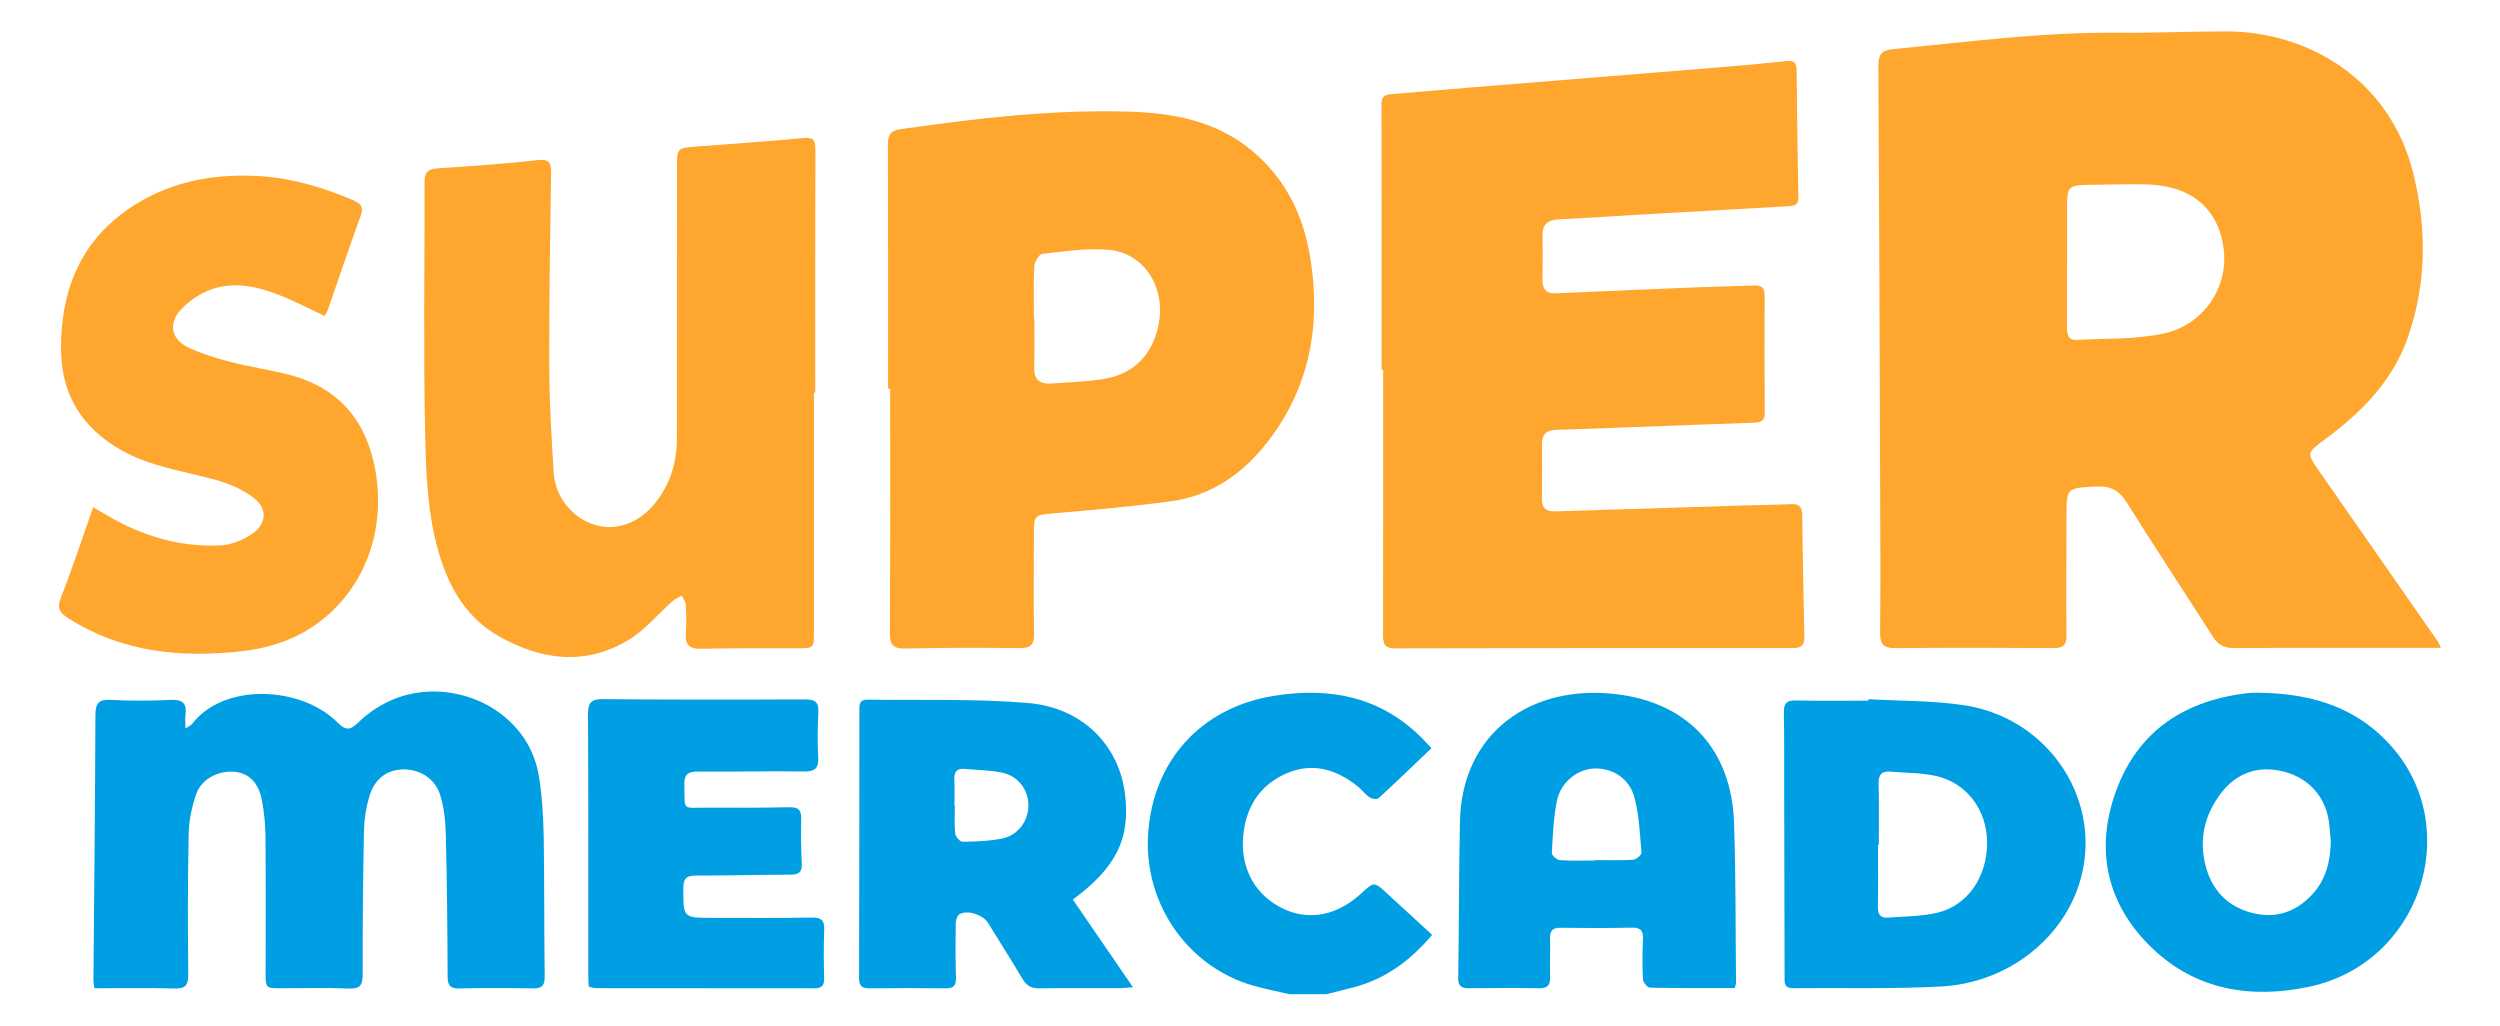 <?xml version="1.0" encoding="utf-8"?>
<!-- Generator: Adobe Illustrator 17.0.0, SVG Export Plug-In . SVG Version: 6.00 Build 0)  -->
<!DOCTYPE svg PUBLIC "-//W3C//DTD SVG 1.1//EN" "http://www.w3.org/Graphics/SVG/1.1/DTD/svg11.dtd">
<svg version="1.1" id="Camada_1" xmlns="http://www.w3.org/2000/svg" xmlns:xlink="http://www.w3.org/1999/xlink" x="0px" y="0px"
	 width="5527.56px" height="2267.72px" viewBox="0 0 5527.56 2267.72" enable-background="new 0 0 5527.56 2267.72"
	 xml:space="preserve">
<g>
	<g>
		<g>
			<path fill="#FFA62E" d="M5397.056,1432.502c-37.158,0-69.568-0.003-101.979,0c-118.341,0.012-236.685-0.422-355.02,0.45
				c-21.324,0.157-35.188-6.241-46.801-24.46c-63.096-98.987-128.116-196.761-190.248-296.341
				c-17.007-27.258-35.863-38.116-67.935-36.443c-65.823,3.434-65.915,1.886-66.048,66.443
				c-0.181,87.626-0.928,175.258-0.097,262.875c0.204,21.526-7.037,28.016-28.134,27.875c-116.529-0.781-233.073-1.04-349.595,0.15
				c-25.763,0.263-34.488-7.096-34.215-33.513c1.124-108.39,0.422-216.802,0.053-325.205
				c-1.052-308.925-1.979-617.851-3.958-926.771c-0.164-25.537,5.41-36.294,32.939-38.959
				c165.291-15.999,330.048-37.797,496.692-36.22c80.353,0.761,160.738-3.018,241.107-2.932
				c174.854,0.187,360.491,102.833,412.351,315.149c29.606,121.209,29.212,241.367-11.939,360.202
				c-33.701,97.321-102.367,166.429-182.754,225.926c-41.909,31.018-41.879,30.595-12.945,72.061
				c87.311,125.128,174.437,250.384,261.569,375.636C5392.024,1421.191,5393.149,1424.513,5397.056,1432.502z M4570.366,582.571
				c-0.12,0-0.24,0-0.36,0c0,46.918-0.04,93.836,0.024,140.753c0.02,14.603,2.763,29.245,21.069,28.294
				c63.757-3.312,128.859-1.052,190.823-13.742c90.625-18.56,146.066-103.325,134.542-188.793
				c-12.152-90.124-73.672-140.245-175.068-141.482c-43.293-0.528-86.615,0.382-129.912,1.248
				c-35.754,0.714-40.899,6.07-41.066,41.089C4570.207,494.148,4570.366,538.36,4570.366,582.571z"/>
			<path fill="#FFA62E" d="M3054.871,818.208c0-196.012,0.174-392.025-0.331-588.036c-0.041-15.695,6.27-20.747,20.275-21.878
				c59.366-4.793,118.689-10.11,178.052-14.939c182.62-14.855,365.259-29.469,547.872-44.414
				c49.481-4.05,98.952-8.402,148.305-13.746c16.361-1.771,23.158,2.27,23.309,19.588c0.82,93.929,2.149,187.855,3.872,281.771
				c0.309,16.881-9.066,18.721-22.285,19.44c-108.175,5.882-216.334,12.063-324.49,18.296
				c-61.295,3.532-122.552,7.787-183.872,10.791c-24.733,1.212-35.752,12.133-35.099,37.153c0.849,32.496,0.143,65.036-0.057,97.555
				c-0.124,20.196,8.964,29.715,29.853,28.777c105.54-4.743,211.092-9.212,316.653-13.468c40.596-1.637,81.236-2.188,121.835-3.779
				c15.798-0.619,23.028,4.924,22.952,21.71c-0.392,86.722-0.366,173.448,0.179,260.169c0.11,17.461-8.667,20.898-23.55,21.391
				c-89.342,2.964-178.665,6.498-267.996,9.799c-55.943,2.067-111.879,4.538-167.841,5.85c-22.249,0.522-33.452,8.92-33.104,32.313
				c0.592,39.738,0.392,79.5-0.267,119.239c-0.343,20.728,8.589,29.627,29.312,28.95c140.799-4.6,281.607-8.913,422.414-13.245
				c33.395-1.027,66.823-1.286,100.19-2.847c18.088-0.846,23.436,7.48,23.656,24.248c1.17,89.402,2.731,178.802,4.802,268.187
				c0.42,18.156-5.24,25.799-24.629,25.786c-293.595-0.211-587.192-0.068-880.786,0.737c-23.382,0.064-26.146-10.935-26.105-30.012
				c0.411-195.127,0.252-390.256,0.252-585.384C3057.118,818.209,3055.995,818.208,3054.871,818.208z"/>
			<path fill="#FFA62E" d="M1963.534,859.651c0-179.796,0.271-359.593-0.374-539.387c-0.073-20.408,4.455-31.331,26.759-34.518
				c168.195-24.031,336.645-44.092,507.053-38.828c98.335,3.038,191.733,20.476,270.793,85.923
				c75.126,62.191,114.274,144.223,129.365,237.346c24.126,148.876-1.118,287.999-96.468,409.382
				c-53.864,68.569-122.42,116.166-209.709,128.384c-87.431,12.238-175.606,19.464-263.6,27.242
				c-38.896,3.438-41.272,3.795-41.314,42.544c-0.08,74.098-1.25,148.223,0.486,222.279c0.632,26.973-8.653,33.357-34.076,33.005
				c-83.112-1.15-166.281-0.987-249.375,0.936c-27.219,0.63-35.739-7.056-35.563-34.842c1.139-179.815,0.583-359.641,0.583-539.463
				C1966.574,859.654,1965.054,859.652,1963.534,859.651z M2286.035,702.641c0.291,0,0.581,0,0.872,0
				c0,36.11,1.054,72.262-0.344,108.318c-1.056,27.245,11.26,38.757,36.963,37.023c38.634-2.607,77.562-3.889,115.721-9.855
				c68.018-10.633,110.4-54.738,122.891-122.978c15.003-81.964-33.58-156.785-112.502-163.015
				c-47.985-3.788-97.082,3.839-145.351,9.263c-7.025,0.789-16.886,17.671-17.421,27.54
				C2284.815,626.743,2286.035,664.725,2286.035,702.641z"/>
			<path fill="#FFA62E" d="M1799.654,868.034c0,176.152,0.021,352.305-0.017,528.457c-0.008,36.633-0.106,36.769-35.423,36.898
				c-71.364,0.261-142.751-0.635-214.08,1.039c-26.578,0.624-35.629-8.924-33.686-34.48c1.571-20.657,1.074-41.57-0.087-62.28
				c-0.392-6.998-5.63-13.724-8.654-20.575c-6.6,3.632-14.136,6.204-19.645,11.071c-32.968,29.127-61.826,64.847-98.837,87.076
				c-95.084,57.107-192.389,44.589-285.47-8.056c-71.633-40.515-110.317-106.48-133.16-183.761
				c-25.944-87.773-28.8-178.56-30.684-268.363c-3.862-184.134-0.77-368.41-1.277-552.626c-0.057-20.705,6.856-28.678,27.68-30.081
				c73.844-4.974,147.787-9.747,221.264-18.278c28.381-3.295,31.203,6.633,30.852,30.037c-2.14,142.69-4.54,285.402-4.033,428.097
				c0.275,77.529,5.084,155.102,9.805,232.536c3.327,54.575,42.159,101.519,91.803,116.034c47.2,13.8,96.617-4.253,131.948-47.767
				c33.935-41.794,48.545-90.016,48.581-143.233c0.136-199.579,0.297-399.159,0.354-598.739c0.012-43.272-0.194-43.609,41.662-46.94
				c79.171-6.302,158.478-11.138,237.505-18.859c23.721-2.318,26.922,5.785,26.85,26.278
				c-0.635,178.838-0.367,357.678-0.367,536.518C1801.579,868.036,1800.616,868.035,1799.654,868.034z"/>
			<path fill="#FFA62E" d="M717.679,698.649c-33.839-15.816-65.683-32.76-99.047-45.822
				c-53.112-20.793-108.215-33.089-163.188-8.206c-20.717,9.377-40.751,23.913-56.113,40.667
				c-27.343,29.822-20.627,65.056,16.131,82.522c29.864,14.19,62.151,24.172,94.278,32.492
				c43.638,11.302,88.651,17.354,132.181,28.995c107.116,28.644,167.777,100.478,187.63,208.375
				c26.234,142.571-29.412,278.823-144.168,351.816c-46.662,29.68-98.758,44.715-153.073,50.67
				c-134.159,14.708-263.187,1.694-380.758-72.808c-19.922-12.624-26.222-22.446-16.672-46.687
				c25.376-64.408,46.84-130.358,71.079-199.156c11.638,6.78,20.697,11.991,29.692,17.309
				c77.166,45.623,160.384,71.118,250.159,67.255c24.493-1.054,51.448-11.651,71.846-25.731
				c31.931-22.041,34.151-56.022,3.433-79.541c-25.443-19.481-57.792-32.786-89.13-41.143
				c-69.661-18.577-141.779-28.681-205.598-65.382C181.075,945.225,135.698,872.5,134.96,773.037
				c-1-134.775,45.676-246.048,162.6-319.812c86.242-54.408,182.572-70.587,283.318-63.303
				c70.189,5.074,136.276,25.659,200.676,53.046c17.325,7.368,22.87,15.347,15.71,34.866
				c-25.181,68.649-48.301,138.052-72.376,207.11C723.213,689.749,720.13,694.064,717.679,698.649z"/>
		</g>
	</g>
	<g>
		<path fill="#009FE3" d="M2851.27,2198.271c-26.333-6.14-52.949-11.274-78.952-18.587
			c-145.834-41.012-243.443-181.176-233.816-334.917c10.178-162.527,117.009-280.483,278.336-306.313
			c122.481-19.61,233.944,1.174,325.446,91.88c6.927,6.868,13.474,14.12,22.772,23.902c-39.828,37.98-77.901,74.822-116.954,110.594
			c-3.45,3.161-14.854,1.635-19.845-1.737c-9.575-6.469-16.615-16.553-25.728-23.866c-47.698-38.282-100.645-54.569-158.988-28.876
			c-60.196,26.509-89.942,76.91-95.023,140.791c-5.715,71.845,29.147,130.568,90.354,158.877
			c57.182,26.448,118.396,13.829,171.783-35.415c27.711-25.561,27.62-25.462,56.457,1.163c32.401,29.914,64.988,59.626,99.39,91.164
			c-47.849,56.595-103.029,97.675-173.694,116.018c-20.044,5.203-40.136,10.219-60.206,15.321
			C2905.491,2198.271,2878.381,2198.271,2851.27,2198.271z"/>
		<path fill="#009FE3" d="M409.955,1610.689c8.443-5.417,12.05-6.612,13.943-9.108c70.767-93.29,241.836-84.625,322.16-4.295
			c17.02,17.021,26.785,18.67,45.22,0.922c103.389-99.537,234.863-76.286,306.59-26.762c52.866,36.502,84.86,86.43,94.385,149.009
			c6.502,42.713,9.124,86.296,9.859,129.552c1.75,102.993,0.844,206.03,2.248,309.032c0.28,20.545-6.5,26.666-26.334,26.309
			c-54.201-0.976-108.448-1.054-162.644,0.097c-20.731,0.44-25.591-7.375-25.67-26.969c-0.422-104.816-1.417-209.646-4.075-314.425
			c-0.746-29.417-3.917-59.924-12.896-87.694c-11.722-36.251-46.325-56.19-82.052-55.134c-36.01,1.064-62.539,20.639-74.281,60.354
			c-7.077,23.936-11.133,49.548-11.638,74.507c-2.138,105.693-3.177,211.425-2.849,317.137c0.075,24.083-4.732,33.656-31.09,32.489
			c-49.604-2.196-99.374-0.627-149.075-0.651c-34.819-0.018-34.502-0.038-34.441-36.15c0.168-100.301,0.566-200.608-0.313-300.902
			c-0.229-26.06-3.108-52.392-7.782-78.05c-7.125-39.116-29.038-60.581-60.454-63.465c-36.149-3.318-73.58,15.848-85.119,49.739
			c-9.464,27.796-15.916,57.94-16.52,87.192c-2.144,103.851-1.968,207.774-0.886,311.651c0.252,24.193-6.941,31.135-30.698,30.507
			c-58.474-1.547-117.016-0.507-176.81-0.507c-1.004-8.29-2.186-13.347-2.145-18.394c1.571-195.181,3.698-390.36,4.385-585.543
			c0.09-25.699,6.71-34.957,33.436-33.647c44.174,2.166,88.614,2.222,132.781-0.012c26.912-1.362,36.334,8.028,32.923,33.704
			C409.079,1588.984,409.955,1597.041,409.955,1610.689z"/>
		<path fill="#009FE3" d="M4131.049,1545.937c70.247,4.052,141.282,2.819,210.589,13.165
			c192.979,28.807,312.991,218.611,254.955,397.007c-40.327,123.958-161.067,217.068-303.886,224.988
			c-109.017,6.046-218.553,2.566-327.852,3.847c-21.496,0.252-19.087-13.557-19.109-27.368
			c-0.209-134.623-0.567-269.246-0.865-403.869c-0.132-59.631,0.38-119.273-0.663-178.888c-0.352-20.161,6.518-26.568,26.724-26.088
			c53.277,1.267,106.604,0.429,159.91,0.429C4130.919,1548.086,4130.984,1547.011,4131.049,1545.937z M4154.039,1868.03
			c-0.564,0-1.128,0-1.692,0c0,45.144,0.568,90.298-0.296,135.426c-0.319,16.667,4.152,26.84,22.208,25.375
			c36.724-2.981,74.459-2.262,109.856-10.923c67.655-16.554,110.053-80.616,109.372-156.044
			c-0.645-71.388-44.974-131.02-113.603-146.326c-32.211-7.184-66.189-6.397-99.352-9.386c-19.559-1.763-27.394,6.032-26.859,26.455
			C4154.852,1777.72,4154.039,1822.886,4154.039,1868.03z"/>
		<path fill="#009FE3" d="M2372.078,1988.986c43.965,64.074,87.112,126.957,132.897,193.685
			c-12.299,0.988-20.015,2.125-27.735,2.144c-59.611,0.15-119.233-0.515-178.828,0.454c-17.55,0.285-28.451-5.496-37.358-20.454
			c-24.943-41.889-50.947-83.147-76.7-124.551c-11.226-18.049-46.174-29.205-63.158-18.605c-5.081,3.171-7.982,13.371-8.081,20.404
			c-0.562,39.73-0.675,79.498,0.559,119.206c0.545,17.536-5.101,24.192-22.974,23.961c-55.989-0.726-112-0.706-167.989,0.025
			c-17.606,0.23-23.373-5.857-23.315-23.675c0.643-195.994,0.549-391.99,0.723-587.985c0.011-12.617-1.837-26.984,17.681-26.682
			c118.198,1.833,236.914-2.48,354.448,7.343c120.998,10.113,202.027,93.241,215.185,201.591
			C2499.356,1854.026,2468.527,1917.49,2372.078,1988.986z M2110.337,1781.25c0.291,0,0.583,0,0.874,0
			c0,20.73-1.398,41.609,0.792,62.105c0.723,6.763,10.827,17.97,16.446,17.851c29.578-0.624,59.694-1.4,88.478-7.514
			c34.734-7.378,57.204-39.616,56.978-73.253c-0.231-34.218-22.479-64.556-58.058-72.049c-27.082-5.703-55.36-5.708-83.1-8.314
			c-18.252-1.715-23.581,7.453-22.648,24.402C2111.138,1743.351,2110.337,1762.323,2110.337,1781.25z"/>
		<path fill="#009FE3" d="M3835.781,2184.62c-63.575,0-125.719,0.488-187.822-0.846c-5.493-0.118-14.999-11.906-15.35-18.654
			c-1.546-29.714-1.364-59.613,0.078-89.354c0.942-19.417-6.588-25.052-25.164-24.697c-52.365,1.001-104.767,1.066-157.136,0.29
			c-18.133-0.269-23.71,6.862-23.203,24.042c0.827,27.969-0.814,56.015,0.169,83.973c0.642,18.244-4.912,26.093-24.432,25.721
			c-51.46-0.978-102.957-0.745-154.426-0.077c-16.609,0.216-24.595-3.805-24.314-22.609c1.725-115.575,1.287-231.192,3.852-346.744
			c4.368-196.857,158.376-303.461,346.19-280.804c159.1,19.193,253.95,123.325,259.685,282.876
			c4.248,118.192,3.256,236.573,4.505,354.871C3838.44,2175.175,3837.329,2177.754,3835.781,2184.62z M3527.349,1902.584
			c0-0.3,0-0.601,0-0.901c27.918,0,55.903,1.04,83.706-0.753c6.715-0.433,18.707-10.737,18.287-15.647
			c-3.508-41.035-5.095-83.007-15.64-122.458c-11.385-42.592-50.143-65.71-89.973-63.571c-36.934,1.983-73.119,30.5-81.399,71.665
			c-7.573,37.647-9.058,76.629-11.15,115.135c-0.281,5.172,11.277,15.302,17.878,15.772
			C3475.04,1903.675,3501.233,1902.584,3527.349,1902.584z"/>
		<path fill="#009FE3" d="M5006.092,1531.963c111.58,3.231,210.772,34.738,286.022,123.526
			c154.572,182.384,57.387,475.18-187.493,526.453c-128.715,26.95-249.44,6.841-345.773-85.207
			c-100.229-95.771-128.091-217.171-80.045-348.279c49.488-135.043,154.807-201.173,294.818-216.34
			C4984.325,1530.956,4995.263,1531.963,5006.092,1531.963z M5153.406,1860.059c-1.204-13.483-1.991-27.018-3.683-40.439
			c-7.156-56.793-43.538-98.377-98.612-113.143c-56.432-15.131-106.215,1.568-141.511,48.724
			c-36.287,48.481-48.228,102.83-32.363,161.417c14.327,52.906,49.148,88.213,102.384,101.894
			c51.669,13.278,96.534-1.713,132.733-40.845C5142.974,1944.567,5152.748,1903.938,5153.406,1860.059z"/>
		<path fill="#009FE3" d="M1301.729,2181.435c-0.364-7.812-0.981-14.912-0.984-22.013c-0.085-193.269,0.323-386.54-0.656-579.804
			c-0.13-25.603,6.388-34.063,33.155-33.811c149.003,1.408,298.027,1.342,447.038,0.57c22.621-0.117,30.356,6.524,29.139,29.141
			c-1.744,32.426-2.159,65.085-0.341,97.487c1.373,24.472-5.702,33.176-31.472,32.777c-77.643-1.205-155.334,0.97-232.99,0.202
			c-22.75-0.225-32.358,5-31.581,29.998c1.809,58.195-6.855,49.606,50.656,49.774c60.508,0.177,121.037,0.49,181.516-0.95
			c20.708-0.493,26.805,6.709,26.269,26.479c-0.881,32.474-0.405,65.056,1.273,97.501c1,19.334-6.389,25.068-24.933,25.103
			c-69.536,0.131-139.071,2.176-208.602,1.991c-20.822-0.055-28.363,5.726-28.385,27.63c-0.066,65.885-0.981,65.897,64.595,65.869
			c73.153-0.031,146.319,0.662,219.451-0.595c21.95-0.377,28.354,7.006,27.454,28.18c-1.493,35.158-1,70.442-0.11,105.641
			c0.411,16.273-5.243,22.604-21.722,22.571c-160.756-0.318-321.512-0.153-482.269-0.319
			C1313.07,2184.853,1307.911,2182.77,1301.729,2181.435z"/>
	</g>
</g>
</svg>
